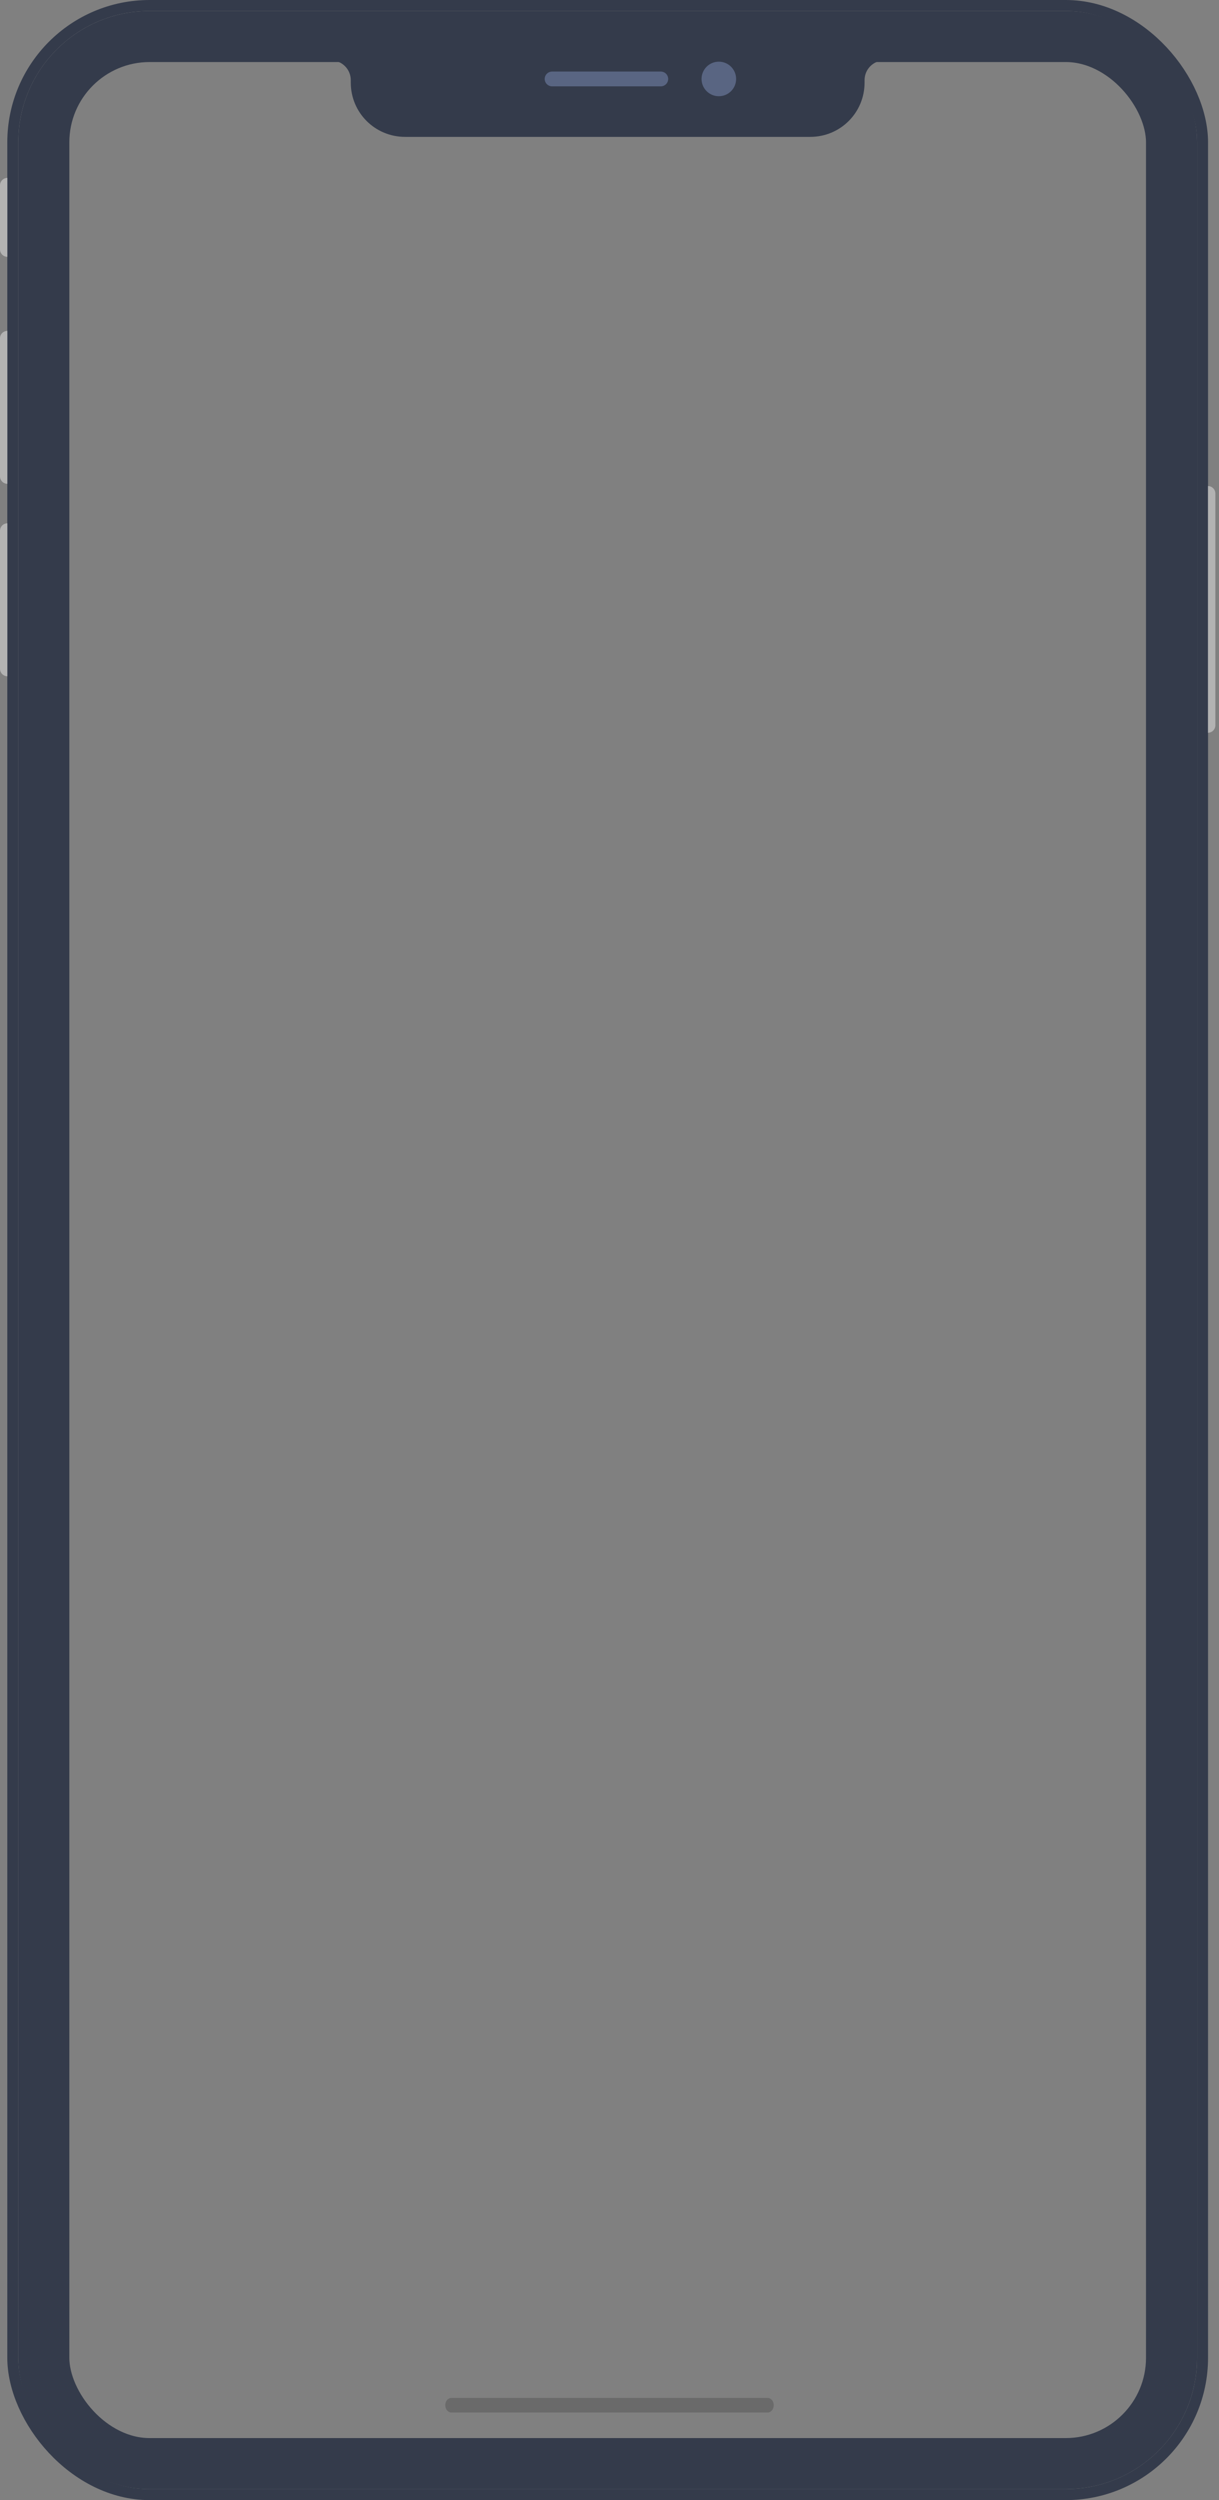 <svg width="334" height="685" viewBox="0 0 334 685" fill="none" preserveAspectRatio="none" xmlns="http://www.w3.org/2000/svg">
    <rect x="0" y="0" width="334" height="685" fill="#808080" stroke="none"/>
    <path d="M236.889 22.631V21.956C236.889 18.969 239.313 16.548 242.303 16.548H90.697C93.687 16.548 96.111 18.969 96.111 21.956V22.631C96.111 30.879 102.744 37.503 111.001 37.503H221.999C230.256 37.503 236.889 30.879 236.889 22.631Z" fill="#343B4B"/>
    <rect x="12" y="10" width="309" height="665" rx="29" stroke="#343B4B" stroke-width="14"/>
    <rect x="3.5" y="1.5" width="326" height="682" rx="37.5" stroke="#343B4B" stroke-width="3"/>
    <path opacity="0.4" d="M333 198.74V135.199C333 134.079 332.09 133.17 330.97 133.17V200.769C332.09 200.769 333 199.861 333 198.74Z" fill="white"/>
    <path opacity="0.4" d="M2.03 185.289V143.377C0.91 143.377 0 144.286 0 145.407V183.26C0 184.38 0.91 185.289 2.03 185.289Z" fill="white"/>
    <path opacity="0.4" d="M2.03 132.562V90.65C0.91 90.65 0 91.559 0 92.68V130.533C0 131.653 0.91 132.562 2.03 132.562Z" fill="white"/>
    <path opacity="0.4" d="M2.03 70.371V48.739C0.91 48.739 0 49.648 0 50.768V68.341C0 69.462 0.91 70.371 2.03 70.371Z" fill="white"/>
    <path opacity="0.6" fill-rule="evenodd" clip-rule="evenodd" d="M122 659C122 657.895 122.752 657 123.679 657H210.321C211.248 657 212 657.895 212 659C212 660.105 211.248 661 210.321 661H123.679C122.752 661 122 660.105 122 659Z" fill="#5C5C5C"/>
    <path d="M201.694 21.632C201.694 24.245 199.573 26.363 196.957 26.363C194.34 26.363 192.219 24.245 192.219 21.632C192.219 19.018 194.34 16.9 196.957 16.9C199.573 16.9 201.694 19.018 201.694 21.632Z" fill="#596582"/>
    <path d="M151.272 19.604C150.15 19.604 149.241 20.512 149.241 21.632C149.241 22.752 150.15 23.66 151.272 23.66H181.052C182.173 23.66 183.082 22.752 183.082 21.632C183.082 20.512 182.173 19.604 181.052 19.604H151.272Z" fill="#596582"/>
</svg>

